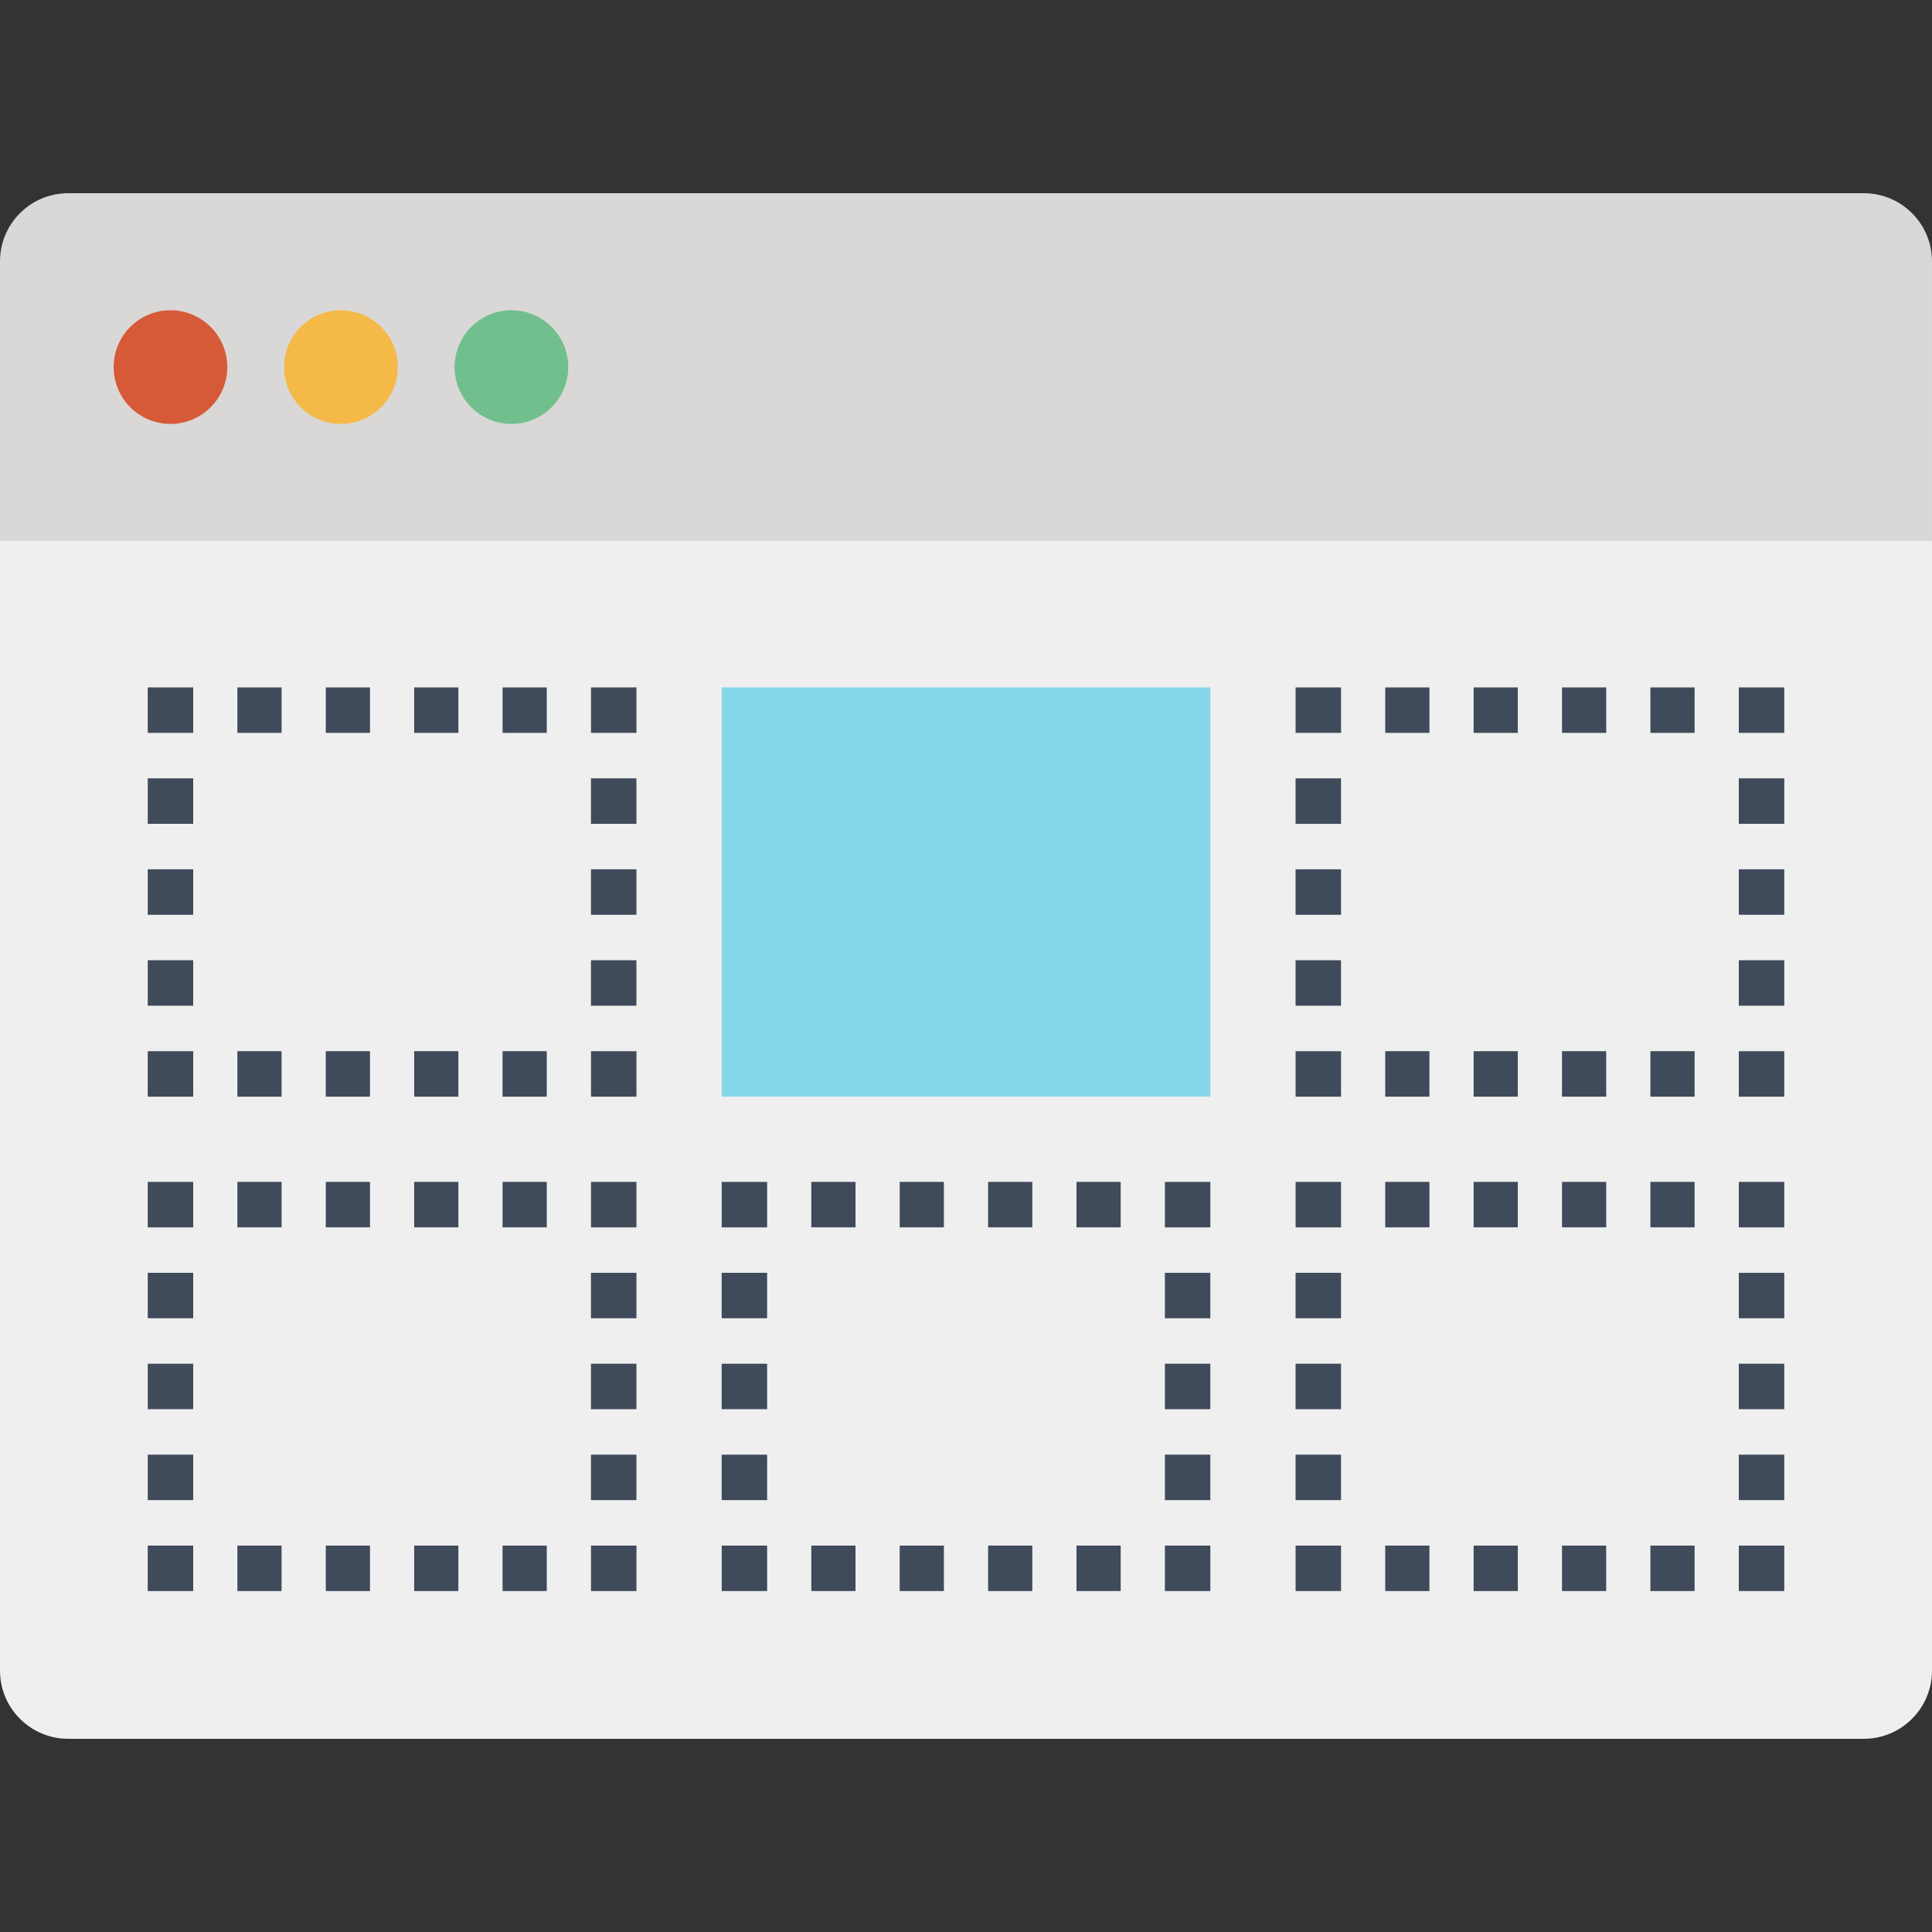 <?xml version="1.0" encoding="iso-8859-1"?>
<!-- Generator: Adobe Illustrator 19.0.0, SVG Export Plug-In . SVG Version: 6.00 Build 0)  -->
<svg version="1.1" id="Layer_1" xmlns="http://www.w3.org/2000/svg" xmlns:xlink="http://www.w3.org/1999/xlink" x="0px" y="0px"
	 viewBox="0 0 512 512" style="enable-background:new 0 0 512 512;" xml:space="preserve">
<rect x="0" y="0" width="512" height="512" fill="#333333" stroke="none"/>
<path style="fill:#EFEFEF;" d="M512,442.725c0,4.626-1.766,9.257-5.292,12.774c-3.533,3.533-8.159,5.299-12.777,5.299H18.071
	c-4.623,0-9.249-1.766-12.777-5.299C1.764,451.985,0,447.351,0,442.725V143.361h512V442.725z"/>
<path style="fill:#D9D8D7;" d="M512,143.361H0V69.267c0-4.626,1.764-9.244,5.294-12.774c3.528-3.53,8.154-5.292,12.777-5.292
	h475.858c4.621,0,9.244,1.761,12.777,5.292c3.525,3.53,5.292,8.151,5.292,12.774v74.094H512z"/>
<rect x="191.258" y="182.171" style="fill:#84D7E8;" width="129.5" height="108.442"/>
<g>
	<rect x="156.621" y="182.171" style="fill:#3F4A5A;" width="12.047" height="12.047"/>
	<path style="fill:#3F4A5A;" d="M144.901,194.223h-11.712v-12.047h11.712V194.223z M121.477,194.223h-11.715v-12.047h11.715V194.223
		z M98.051,194.223H86.339v-12.047h11.712V194.223z M74.627,194.223H62.912v-12.047h11.715V194.223z"/>
	<rect x="39.153" y="182.171" style="fill:#3F4A5A;" width="12.047" height="12.047"/>
	<path style="fill:#3F4A5A;" d="M51.2,266.525H39.153v-12.05H51.2V266.525z M51.2,242.423H39.153v-12.05H51.2V242.423z
		 M51.2,218.323H39.153v-12.05H51.2V218.323z"/>
	<rect x="39.153" y="278.58" style="fill:#3F4A5A;" width="12.047" height="12.05"/>
	<path style="fill:#3F4A5A;" d="M144.901,290.625h-11.717v-12.05h11.717V290.625z M121.472,290.625h-11.709v-12.05h11.709V290.625z
		 M98.051,290.625H86.336v-12.05h11.715V290.625z M74.621,290.625H62.912v-12.05h11.709V290.625z"/>
	<rect x="156.621" y="278.58" style="fill:#3F4A5A;" width="12.047" height="12.05"/>
	<path style="fill:#3F4A5A;" d="M168.658,266.525h-12.047v-12.052h12.047V266.525z M168.658,242.423h-12.047v-12.05h12.047V242.423z
		 M168.658,218.318h-12.047v-12.05h12.047V218.318z"/>
	<rect x="460.8" y="182.171" style="fill:#3F4A5A;" width="12.05" height="12.047"/>
	<path style="fill:#3F4A5A;" d="M449.088,194.223h-11.712v-12.047h11.712V194.223z M425.667,194.223h-11.717v-12.047h11.717V194.223
		z M402.237,194.223h-11.712v-12.047h11.712V194.223z M378.819,194.223h-11.717v-12.047h11.717V194.223z"/>
	<rect x="343.347" y="182.171" style="fill:#3F4A5A;" width="12.045" height="12.047"/>
	<path style="fill:#3F4A5A;" d="M355.387,266.525h-12.045v-12.05h12.045V266.525z M355.387,242.423h-12.045v-12.05h12.045V242.423z
		 M355.387,218.323h-12.045v-12.05h12.045V218.323z"/>
	<rect x="343.347" y="278.58" style="fill:#3F4A5A;" width="12.045" height="12.05"/>
	<path style="fill:#3F4A5A;" d="M449.088,290.625h-11.712v-12.05h11.712V290.625z M425.661,290.625h-11.712v-12.05h11.712V290.625z
		 M402.237,290.625h-11.712v-12.05h11.712V290.625z M378.813,290.625h-11.712v-12.05h11.712V290.625z"/>
	<rect x="460.8" y="278.58" style="fill:#3F4A5A;" width="12.05" height="12.05"/>
	<path style="fill:#3F4A5A;" d="M472.85,266.525H460.8v-12.052h12.05V266.525z M472.85,242.423H460.8v-12.05h12.05V242.423z
		 M472.85,218.318H460.8v-12.05h12.05V218.318z"/>
	<rect x="156.621" y="313.217" style="fill:#3F4A5A;" width="12.047" height="12.05"/>
	<path style="fill:#3F4A5A;" d="M144.901,325.259h-11.712v-12.05h11.712V325.259z M121.477,325.259h-11.715v-12.05h11.715V325.259z
		 M98.051,325.259H86.339v-12.05h11.712V325.259z M74.627,325.259H62.912v-12.05h11.715V325.259z"/>
	<rect x="39.153" y="313.217" style="fill:#3F4A5A;" width="12.047" height="12.05"/>
	<path style="fill:#3F4A5A;" d="M51.2,397.544H39.153v-12.042H51.2V397.544z M51.2,373.452H39.153v-12.05H51.2V373.452z
		 M51.2,349.352H39.153v-12.05H51.2V349.352z"/>
	<rect x="39.153" y="409.601" style="fill:#3F4A5A;" width="12.047" height="12.042"/>
	<path style="fill:#3F4A5A;" d="M144.901,421.643h-11.717v-12.042h11.717V421.643z M121.472,421.643h-11.709v-12.042h11.709V421.643
		z M98.051,421.643H86.336v-12.042h11.715V421.643z M74.621,421.643H62.912v-12.042h11.709V421.643z"/>
	<rect x="156.621" y="409.601" style="fill:#3F4A5A;" width="12.047" height="12.042"/>
	<path style="fill:#3F4A5A;" d="M168.658,397.551h-12.047v-12.05h12.047V397.551z M168.658,373.452h-12.047v-12.05h12.047V373.452z
		 M168.658,349.359h-12.047v-12.05h12.047V349.359z"/>
	<rect x="460.8" y="313.217" style="fill:#3F4A5A;" width="12.05" height="12.05"/>
	<path style="fill:#3F4A5A;" d="M449.088,325.259h-11.712v-12.05h11.712V325.259z M425.667,325.259h-11.717v-12.05h11.717V325.259z
		 M402.237,325.259h-11.712v-12.05h11.712V325.259z M378.819,325.259h-11.717v-12.05h11.717V325.259z"/>
	<rect x="343.347" y="313.217" style="fill:#3F4A5A;" width="12.045" height="12.05"/>
	<path style="fill:#3F4A5A;" d="M355.387,397.544h-12.045v-12.042h12.045V397.544z M355.387,373.452h-12.045v-12.05h12.045V373.452z
		 M355.387,349.352h-12.045v-12.05h12.045V349.352z"/>
	<rect x="343.347" y="409.601" style="fill:#3F4A5A;" width="12.045" height="12.042"/>
	<path style="fill:#3F4A5A;" d="M449.088,421.643h-11.712v-12.042h11.712V421.643z M425.661,421.643h-11.712v-12.042h11.712V421.643
		z M402.237,421.643h-11.712v-12.042h11.712V421.643z M378.813,421.643h-11.712v-12.042h11.712V421.643z"/>
	<rect x="460.8" y="409.601" style="fill:#3F4A5A;" width="12.05" height="12.042"/>
	<path style="fill:#3F4A5A;" d="M472.85,397.551H460.8v-12.05h12.05V397.551z M472.85,373.452H460.8v-12.05h12.05V373.452z
		 M472.85,349.359H460.8v-12.05h12.05V349.359z"/>
	<rect x="308.71" y="313.217" style="fill:#3F4A5A;" width="12.042" height="12.05"/>
	<path style="fill:#3F4A5A;" d="M296.993,325.259h-11.709v-12.05h11.709V325.259z M273.569,325.259h-11.712v-12.05h11.712V325.259z
		 M250.14,325.259h-11.707v-12.05h11.707V325.259z M226.721,325.259h-11.712v-12.05h11.712V325.259z"/>
	<rect x="191.258" y="313.217" style="fill:#3F4A5A;" width="12.042" height="12.05"/>
	<path style="fill:#3F4A5A;" d="M203.292,397.544H191.25v-12.042h12.042V397.544z M203.292,373.452H191.25v-12.05h12.042V373.452z
		 M203.292,349.352H191.25v-12.05h12.042V349.352z"/>
	<rect x="191.258" y="409.601" style="fill:#3F4A5A;" width="12.042" height="12.042"/>
	<path style="fill:#3F4A5A;" d="M296.993,421.643h-11.712v-12.042h11.712V421.643z M273.567,421.643h-11.709v-12.042h11.709V421.643
		z M250.14,421.643h-11.712v-12.042h11.712V421.643z M226.716,421.643h-11.707v-12.042h11.707V421.643z"/>
	<rect x="308.71" y="409.601" style="fill:#3F4A5A;" width="12.042" height="12.042"/>
	<path style="fill:#3F4A5A;" d="M320.75,397.551h-12.042v-12.05h12.042V397.551z M320.75,373.452h-12.042v-12.05h12.042V373.452z
		 M320.75,349.359h-12.042v-12.05h12.042V349.359z"/>
</g>
<path style="fill:#D65A38;" d="M60.234,97.284c0,8.307-6.74,15.058-15.058,15.058c-8.32,0-15.06-6.751-15.06-15.058
	c0-8.32,6.743-15.063,15.06-15.063C53.494,82.223,60.234,88.964,60.234,97.284z"/>
<path style="fill:#F5B947;" d="M105.413,97.284c0,8.307-6.74,15.058-15.06,15.058c-8.317,0-15.058-6.751-15.058-15.058
	c0-8.32,6.74-15.063,15.058-15.063C98.67,82.223,105.413,88.964,105.413,97.284z"/>
<path style="fill:#71BF8C;" d="M150.587,97.284c0,8.307-6.738,15.058-15.058,15.058c-8.317,0-15.058-6.751-15.058-15.058
	c0-8.32,6.74-15.063,15.058-15.063C143.849,82.223,150.587,88.964,150.587,97.284z"/>
<g>
</g>
<g>
</g>
<g>
</g>
<g>
</g>
<g>
</g>
<g>
</g>
<g>
</g>
<g>
</g>
<g>
</g>
<g>
</g>
<g>
</g>
<g>
</g>
<g>
</g>
<g>
</g>
<g>
</g>
</svg>
